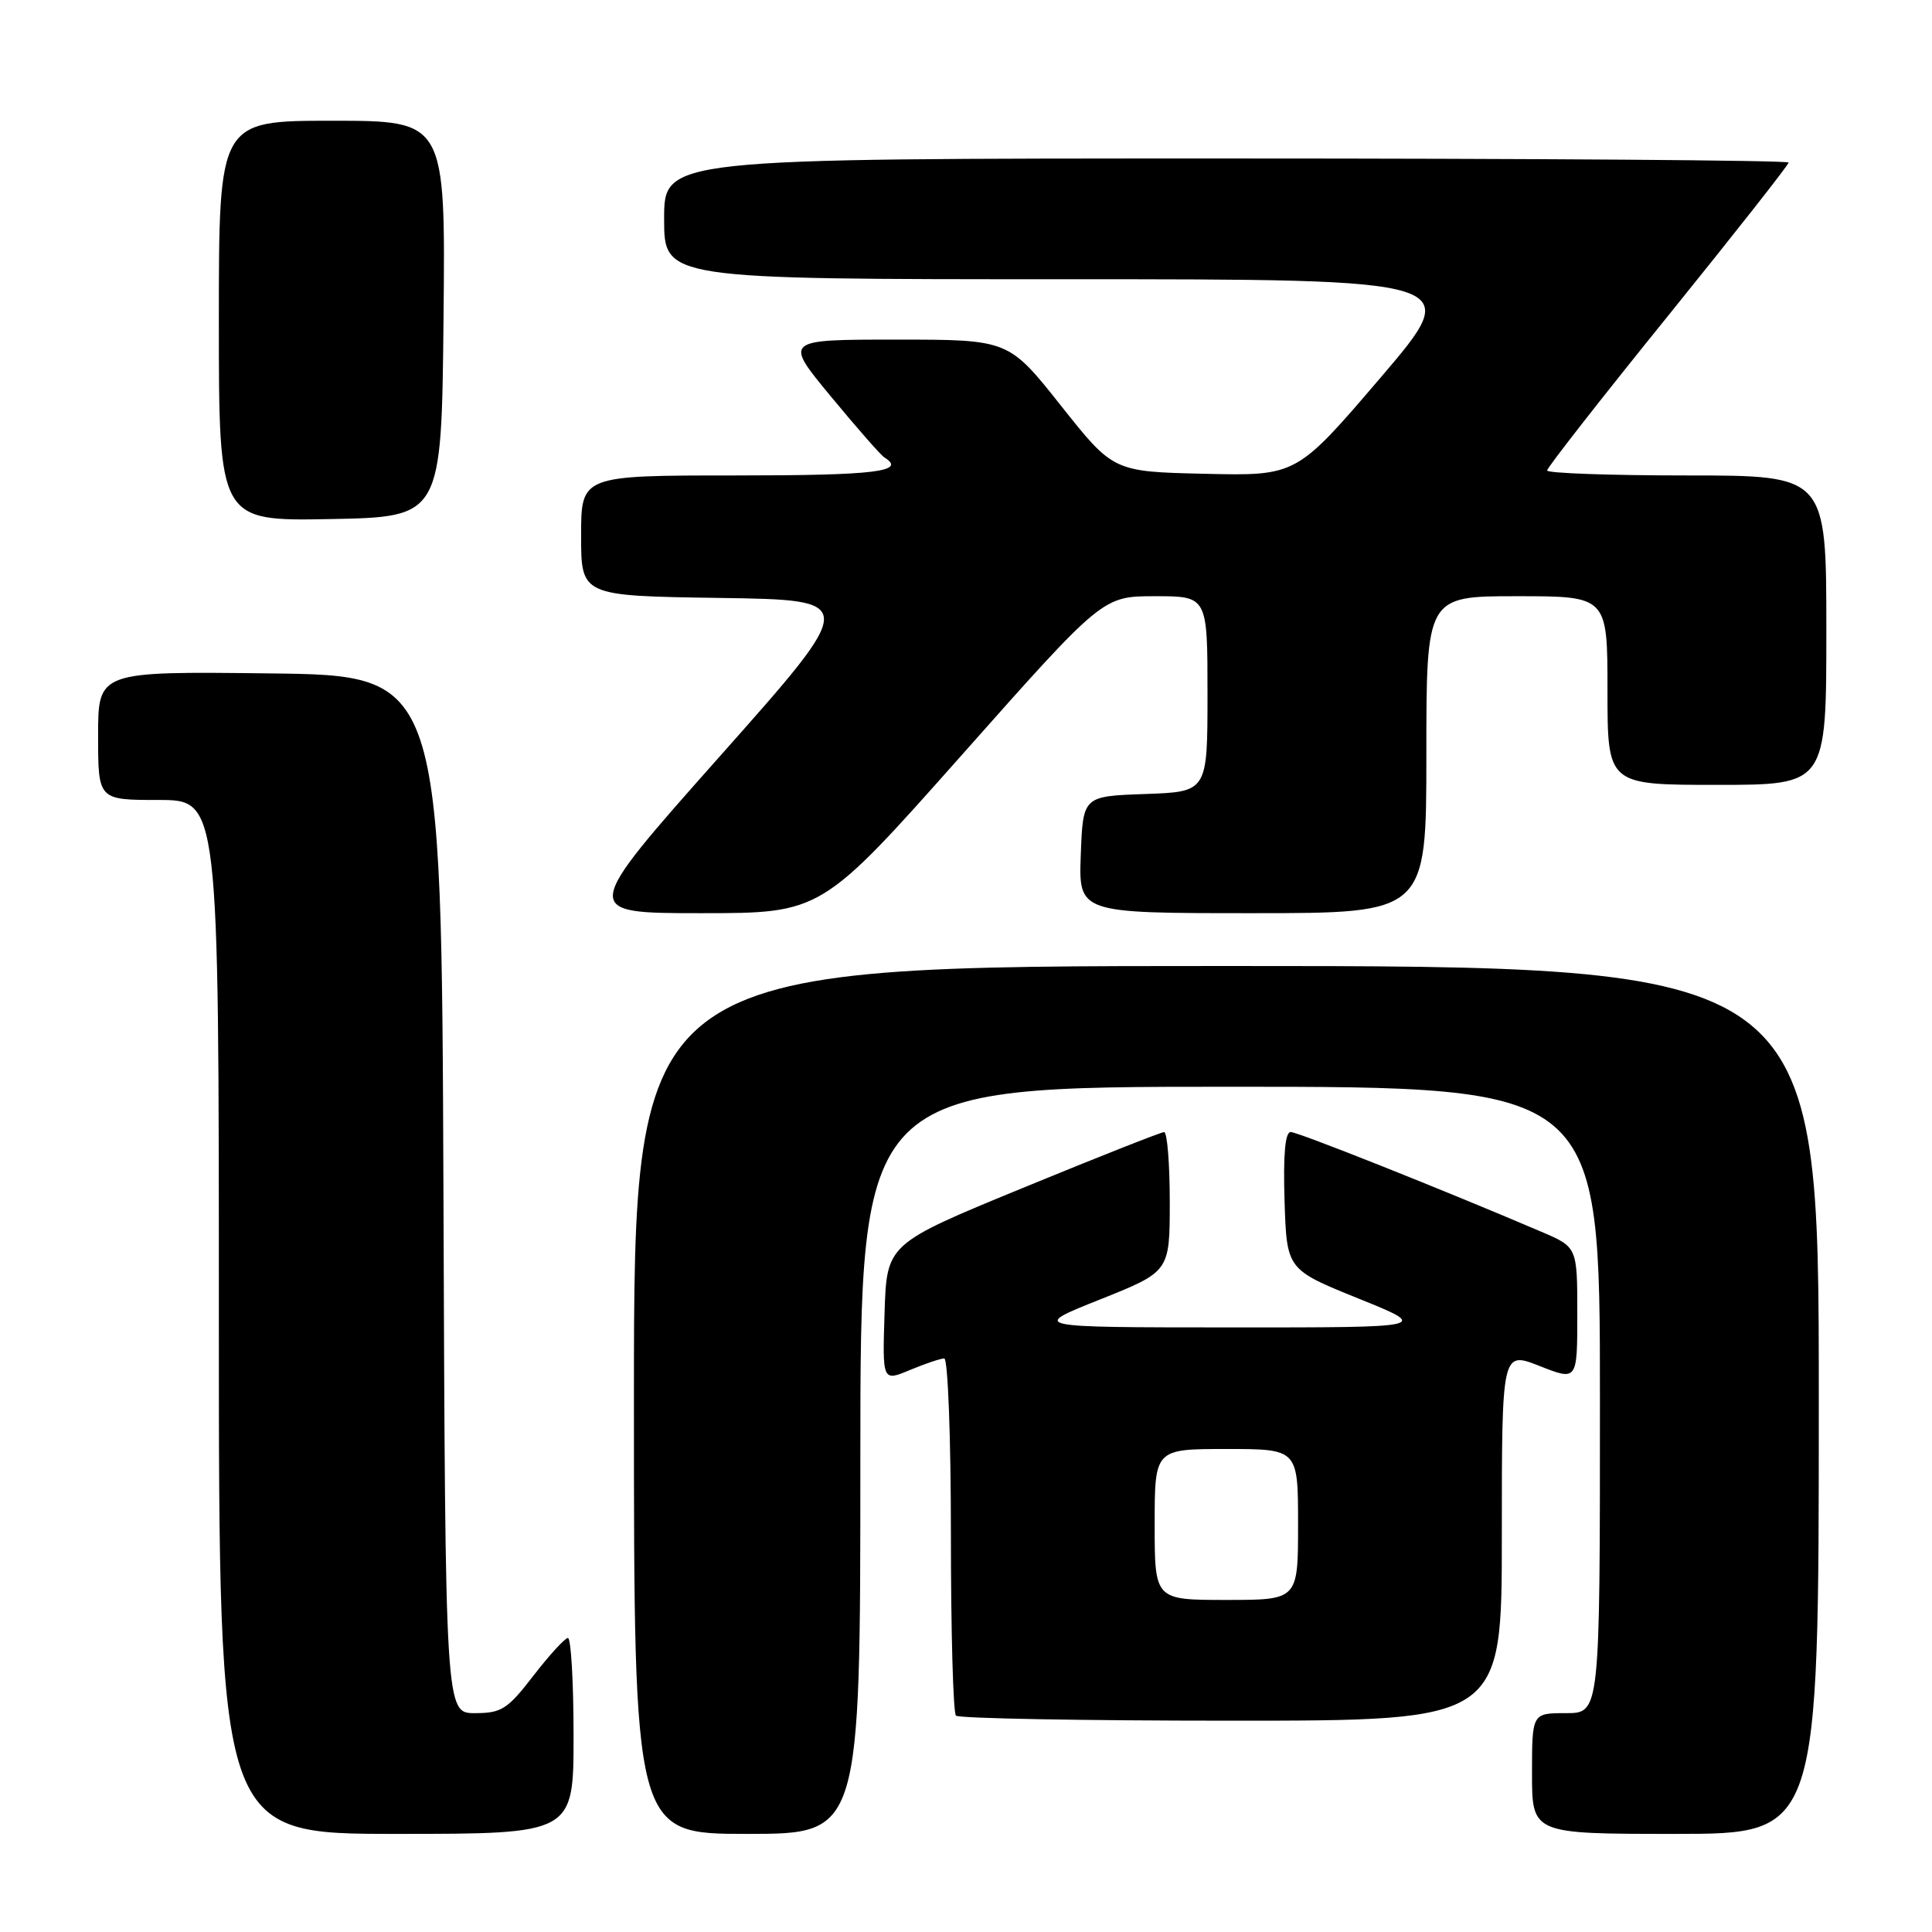 <?xml version="1.0" encoding="UTF-8" standalone="no"?>
<!DOCTYPE svg PUBLIC "-//W3C//DTD SVG 1.1//EN" "http://www.w3.org/Graphics/SVG/1.1/DTD/svg11.dtd" >
<svg xmlns="http://www.w3.org/2000/svg" xmlns:xlink="http://www.w3.org/1999/xlink" version="1.1" viewBox="0 0 256 256">
 <g >
 <path fill="currentColor"
d=" M 76.00 230.00 C 76.00 222.85 75.66 217.02 75.25 217.04 C 74.84 217.07 72.78 219.32 70.68 222.04 C 67.25 226.49 66.45 227.00 62.93 227.00 C 59.01 227.00 59.01 227.00 58.76 158.25 C 58.50 89.50 58.50 89.50 35.75 89.23 C 13.00 88.96 13.00 88.96 13.00 97.48 C 13.00 106.00 13.00 106.00 21.00 106.00 C 29.00 106.00 29.00 106.00 29.00 174.50 C 29.00 243.00 29.00 243.00 52.50 243.00 C 76.00 243.00 76.00 243.00 76.00 230.00 Z  M 114.00 193.50 C 114.00 144.00 114.00 144.00 163.00 144.00 C 212.00 144.00 212.00 144.00 212.00 185.50 C 212.00 227.00 212.00 227.00 207.50 227.00 C 203.00 227.00 203.00 227.00 203.00 235.00 C 203.00 243.00 203.00 243.00 222.00 243.00 C 241.00 243.00 241.00 243.00 241.00 185.50 C 241.00 128.00 241.00 128.00 162.50 128.00 C 84.00 128.00 84.00 128.00 84.00 185.50 C 84.00 243.00 84.00 243.00 99.00 243.00 C 114.00 243.00 114.00 243.00 114.00 193.50 Z  M 199.00 203.51 C 199.00 179.03 199.00 179.03 204.00 181.00 C 209.00 182.97 209.00 182.97 209.00 174.11 C 209.00 165.25 209.00 165.25 204.25 163.22 C 191.08 157.59 171.99 150.00 171.02 150.00 C 170.29 150.00 170.02 152.99 170.21 159.11 C 170.50 168.22 170.50 168.22 180.00 172.06 C 189.50 175.90 189.50 175.90 163.00 175.89 C 136.50 175.88 136.50 175.88 145.75 172.19 C 155.00 168.50 155.00 168.50 155.00 159.25 C 155.00 154.16 154.66 150.00 154.25 150.01 C 153.84 150.01 145.40 153.35 135.50 157.42 C 117.50 164.82 117.50 164.82 117.21 173.94 C 116.92 183.06 116.92 183.06 120.58 181.53 C 122.60 180.69 124.64 180.00 125.12 180.00 C 125.60 180.00 126.00 190.50 126.00 203.33 C 126.00 216.17 126.30 226.97 126.67 227.33 C 127.03 227.70 143.46 228.00 163.17 228.00 C 199.00 228.00 199.00 228.00 199.00 203.51 Z  M 127.48 100.00 C 146.11 79.00 146.11 79.00 153.05 79.00 C 160.00 79.00 160.00 79.00 160.00 91.96 C 160.00 104.92 160.00 104.92 151.75 105.21 C 143.50 105.50 143.50 105.50 143.21 113.25 C 142.92 121.00 142.92 121.00 165.96 121.00 C 189.00 121.00 189.00 121.00 189.00 100.00 C 189.00 79.00 189.00 79.00 201.00 79.00 C 213.00 79.00 213.00 79.00 213.00 91.50 C 213.00 104.00 213.00 104.00 227.50 104.00 C 242.00 104.00 242.00 104.00 242.00 83.50 C 242.00 63.00 242.00 63.00 223.50 63.00 C 213.32 63.00 205.00 62.70 205.00 62.34 C 205.00 61.97 212.20 52.76 221.00 41.88 C 229.80 30.99 237.00 21.84 237.00 21.54 C 237.00 21.24 203.48 21.00 162.50 21.00 C 88.00 21.00 88.00 21.00 88.00 29.00 C 88.00 37.00 88.00 37.00 141.03 37.00 C 194.07 37.00 194.07 37.00 182.94 50.03 C 171.80 63.06 171.80 63.06 159.66 62.78 C 147.52 62.50 147.52 62.50 140.58 53.75 C 133.64 45.00 133.64 45.00 118.75 45.00 C 103.86 45.00 103.86 45.00 110.11 52.55 C 113.54 56.70 116.72 60.33 117.18 60.61 C 120.21 62.49 115.98 63.00 97.50 63.00 C 77.00 63.00 77.00 63.00 77.00 70.98 C 77.00 78.96 77.00 78.96 95.39 79.23 C 113.78 79.50 113.78 79.50 95.35 100.25 C 76.93 121.00 76.93 121.00 92.89 121.00 C 108.84 121.00 108.84 121.00 127.48 100.00 Z  M 58.77 42.25 C 59.03 16.00 59.03 16.00 44.02 16.00 C 29.00 16.00 29.00 16.00 29.00 42.53 C 29.00 69.05 29.00 69.05 43.75 68.78 C 58.50 68.50 58.50 68.50 58.77 42.25 Z  M 153.00 202.00 C 153.00 192.00 153.00 192.00 162.50 192.00 C 172.00 192.00 172.00 192.00 172.00 202.00 C 172.00 212.00 172.00 212.00 162.50 212.00 C 153.00 212.00 153.00 212.00 153.00 202.00 Z "/>
</g>
</svg>